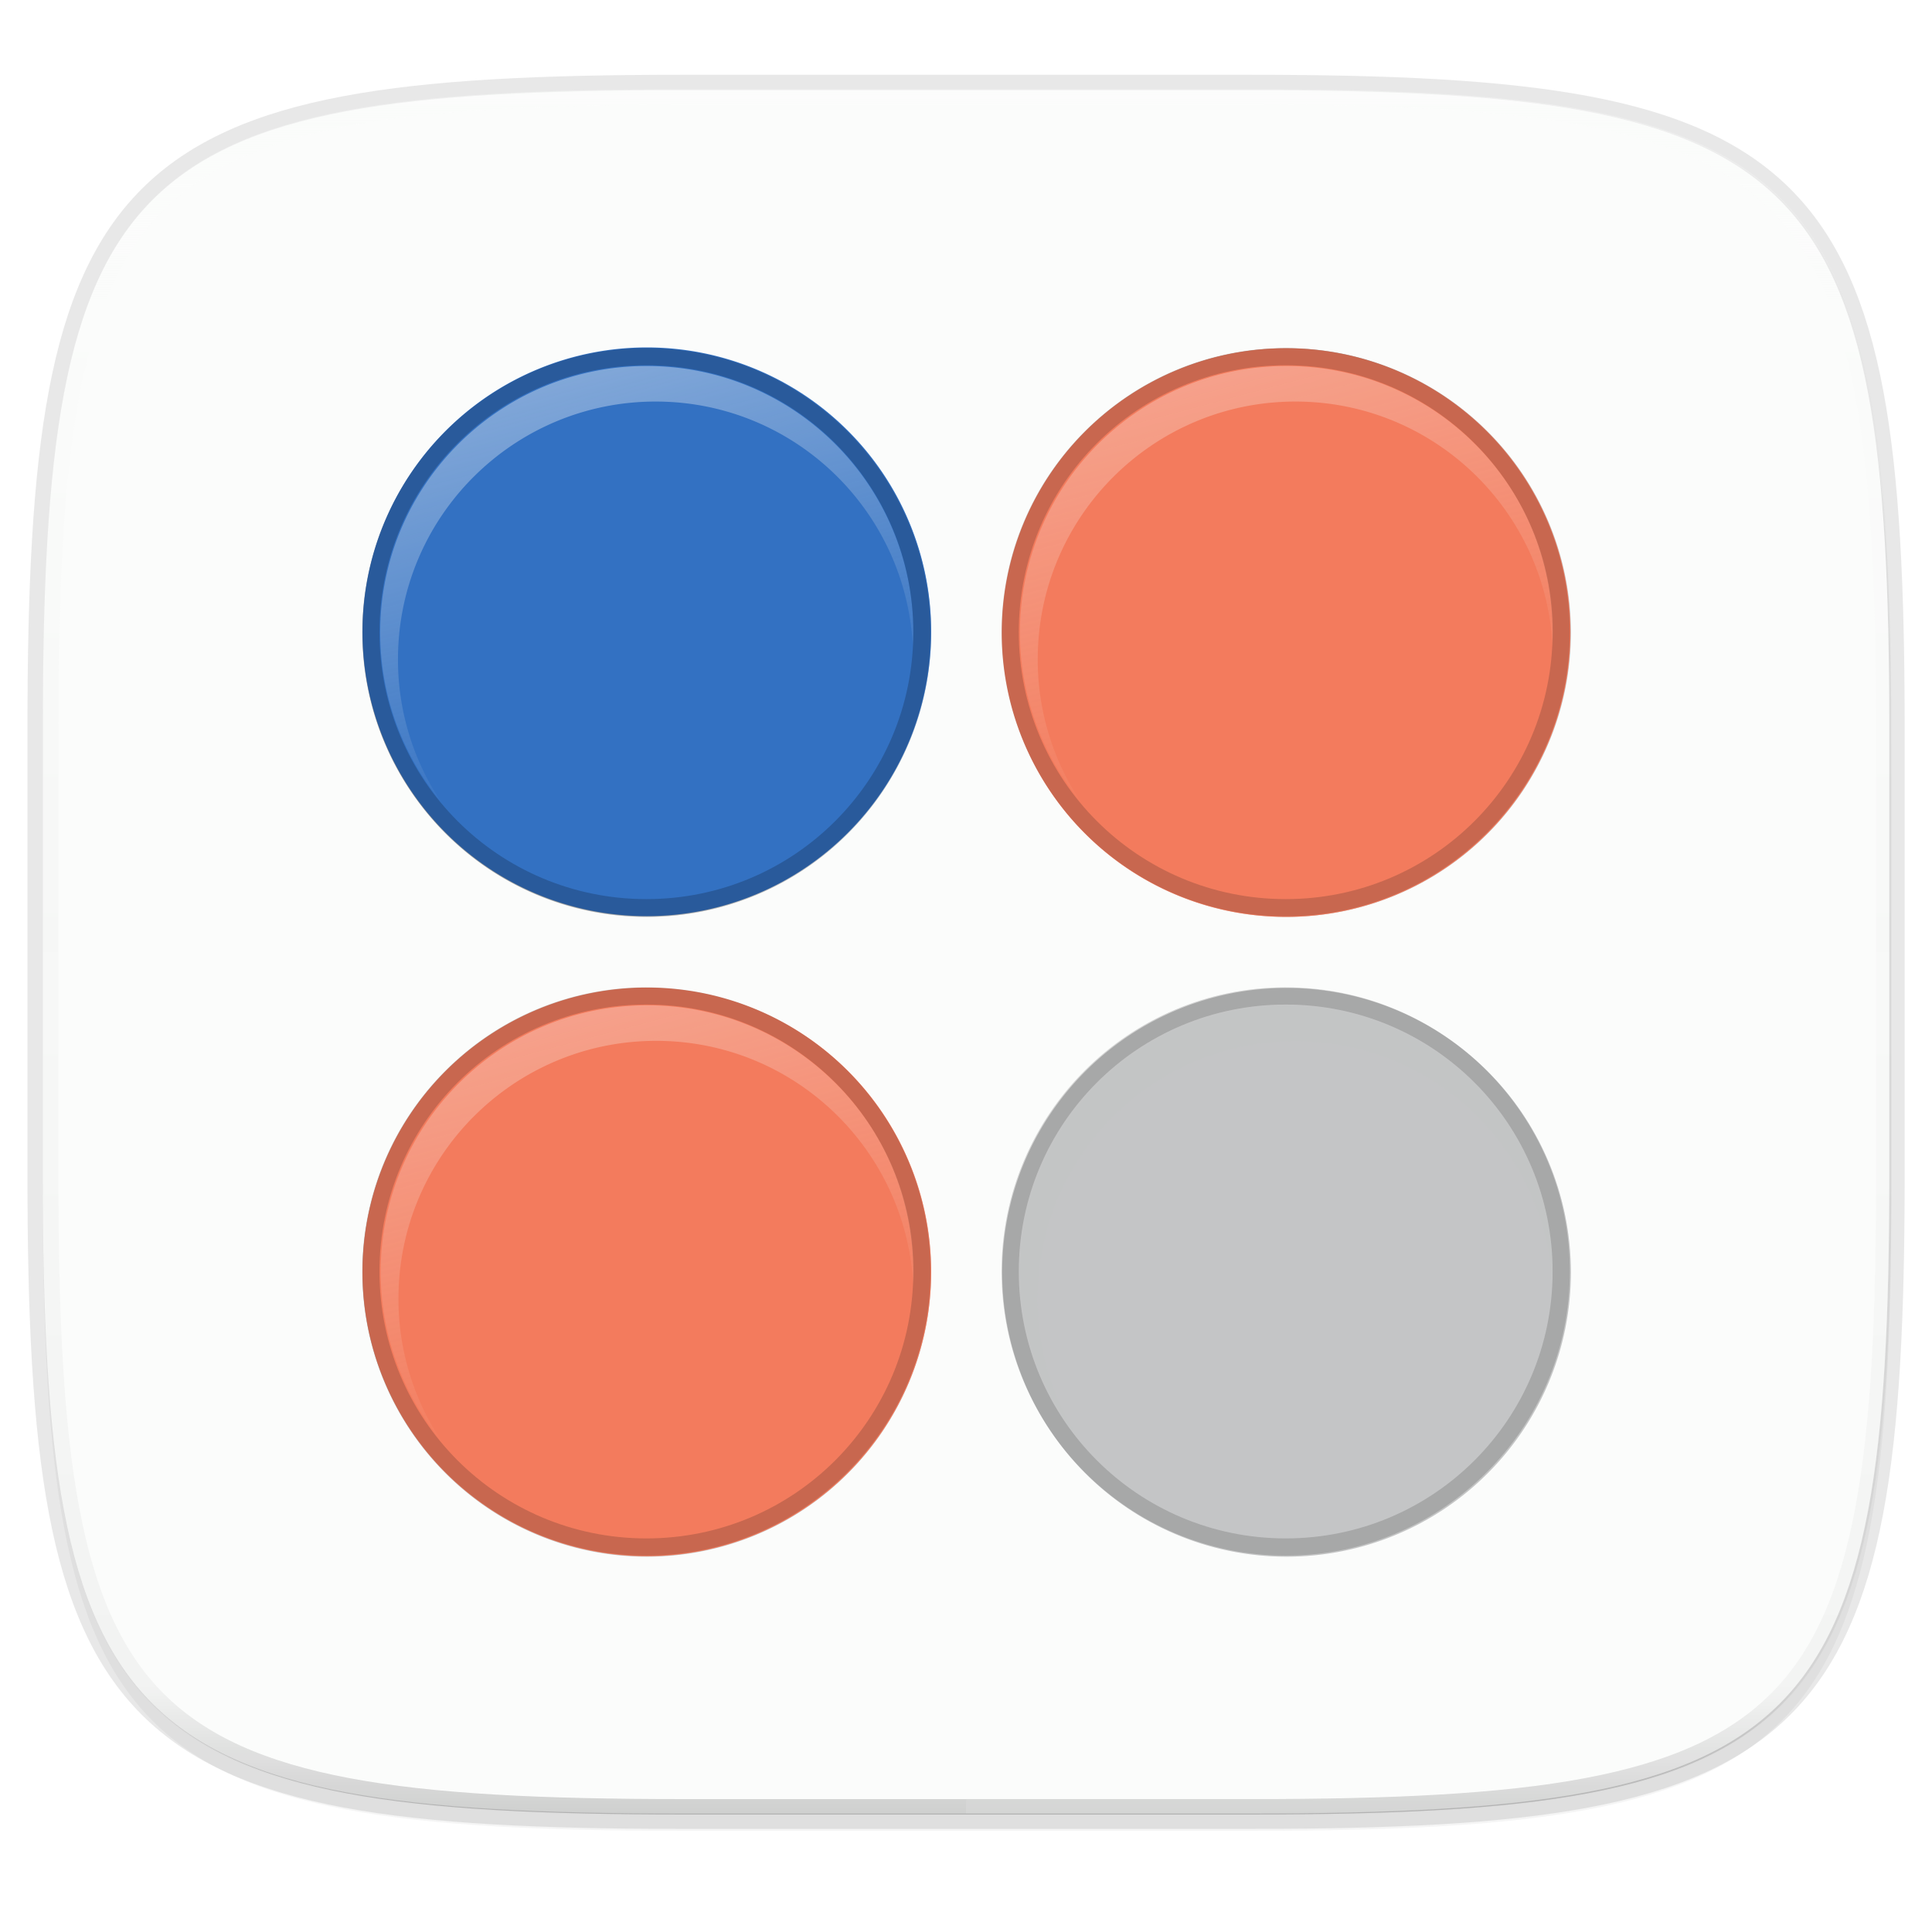 <svg width="256" height="256" viewBox="0 0 67.73 67.73" xmlns="http://www.w3.org/2000/svg" xmlns:xlink="http://www.w3.org/1999/xlink">
    <defs>
        <linearGradient id="g" x1="296" x2="296" y1="-212" y2="236" gradientUnits="userSpaceOnUse">
            <stop offset="0" stop-color="#FBFCFB"/>
            <stop offset=".125" stop-color="#FBFCFB" stop-opacity=".098"/>
            <stop offset=".925" stop-opacity=".098"/>
            <stop offset="1" stop-opacity=".498"/>
        </linearGradient>
        <clipPath id="f">
            <path d="M361.938-212C507.235-212 528-191.287 528-46.125v116.25C528 215.286 507.235 236 361.937 236H214.063C68.766 236 48 215.286 48 70.125v-116.25C48-191.287 68.765-212 214.063-212z" fill="#C677DD"/>
        </clipPath>
        <linearGradient id="e" x1="88" x2="256" y1="28" y2="284" gradientTransform="matrix(.27 0 0 .27 -7.129 220.56)" gradientUnits="userSpaceOnUse">
            <stop offset="0" stop-color="#FBFCFB"/>
            <stop offset="1" stop-color="#FBFCFB"/>
        </linearGradient>
        <filter id="d" x="-.01" y="-.01" width="1.023" height="1.025" color-interpolation-filters="sRGB">
            <feGaussianBlur stdDeviation="1.16"/>
        </filter>
        <filter id="c" x="-.02" y="-.03" width="1.046" height="1.05" color-interpolation-filters="sRGB">
            <feGaussianBlur stdDeviation="2.32"/>
        </filter>
        <radialGradient id="i" cx="32" cy="26" r="16" gradientTransform="matrix(1.188 0 0 1.125 -6 -3.25)" gradientUnits="userSpaceOnUse">
            <stop offset="0" stop-color="#3371C2"/>
            <stop offset=".719" stop-color="#3371C2"/>
            <stop offset="1" stop-color="#3371C2"/>
        </radialGradient>
        <linearGradient id="j" x1="61" x2="67.297" y1="15" y2="38.502" gradientTransform="translate(-36)" gradientUnits="userSpaceOnUse" xlink:href="#a"/>
        <linearGradient id="a">
            <stop offset="0" stop-color="#FBFCFB"/>
            <stop offset="1" stop-color="#FBFCFB" stop-opacity="0"/>
        </linearGradient>
        <radialGradient id="k" cx="32" cy="40" r="16" gradientTransform="matrix(1.188 0 0 1.125 -6 -5)" gradientUnits="userSpaceOnUse" xlink:href="#b"/>
        <linearGradient id="b">
            <stop offset="0" stop-color="#F26D4B"/>
            <stop offset=".672" stop-color="#F26D4B"/>
            <stop offset="1" stop-color="#F26D4B"/>
        </linearGradient>
        <linearGradient id="l" x1="61" x2="67.297" y1="15" y2="38.502" gradientUnits="userSpaceOnUse" xlink:href="#a"/>
        <filter id="h" x="-.05" y="-.05" width="1.096" height="1.096" color-interpolation-filters="sRGB">
            <feGaussianBlur stdDeviation="1.36"/>
        </filter>
    </defs>
    <path transform="matrix(.27 0 0 .27 0 2.199)" d="M162.537 5.568c72.648 0 83.031 10.357 83.031 82.938v58.125c0 72.58-10.383 82.937-83.031 82.937H88.599c-72.648 0-83.031-10.357-83.031-82.937V88.506c0-72.581 10.383-82.938 83.031-82.938z" filter="url(#c)" opacity=".2"/>
    <path d="M43.837 3.161c19.594 0 22.395 2.793 22.395 22.369v15.677c0 19.575-2.8 22.369-22.395 22.369H23.896c-19.594 0-22.394-2.794-22.394-22.37V25.53c0-19.576 2.8-22.369 22.394-22.369z" fill="none" opacity=".1" stroke-linecap="round" stroke-linejoin="round" stroke-width="1.079" stroke="#16181D"/>
    <path transform="matrix(.27 0 0 .27 0 2.199)" d="M162.537 3.568c72.648 0 83.031 10.357 83.031 82.938v58.125c0 72.58-10.383 82.937-83.031 82.937H88.599c-72.648 0-83.031-10.357-83.031-82.937V86.506c0-72.581 10.383-82.938 83.031-82.938z" filter="url(#d)" opacity=".1"/>
    <path d="M43.837 232.428c19.594 0 22.395 2.793 22.395 22.369v15.676c0 19.576-2.8 22.37-22.395 22.37H23.896c-19.594 0-22.394-2.794-22.394-22.37v-15.676c0-19.576 2.8-22.37 22.394-22.37z" fill="url(#e)" transform="translate(0 -229.267)"/>
    <path transform="matrix(.135 0 0 .135 -4.971 31.75)" d="M361.938-212C507.235-212 528-191.287 528-46.125v116.25C528 215.286 507.235 236 361.937 236H214.063C68.766 236 48 215.286 48 70.125v-116.25C48-191.287 68.765-212 214.063-212z" clip-path="url(#f)" fill="none" opacity=".4" stroke-linecap="round" stroke-linejoin="round" stroke-width="8" stroke="url(#g)"/>
    <g transform="matrix(.623 0 0 .623 3.984 3.486)" fill="#16181D" filter="url(#h)" opacity=".3">
        <path d="M46 30a16 16 0 1 0-32 0 16 16 0 1 0 32 0z"/>
        <path d="M30 15c-8.284 0-15 6.716-15 15 0 3.609 1.283 6.912 3.406 9.5a14.384 14.384 0 0 1-2.406-8C16 23.492 22.492 17 30.5 17c7.753 0 14.073 6.096 14.469 13.75.012-.25.031-.496.031-.75 0-8.284-6.716-15-15-15z" opacity=".4"/>
        <path d="M30 14c-8.837 0-16 7.163-16 16s7.163 16 16 16 16-7.163 16-16-7.163-16-16-16zm0 .969c8.32 0 15.031 6.71 15.031 15.031S38.321 45.031 30 45.031 14.969 38.321 14.969 30 21.679 14.969 30 14.969z" opacity=".2"/>
        <path d="M82 30a16 16 0 1 1-32 0 16 16 0 1 1 32 0z"/>
        <path d="M66 15c-8.284 0-15 6.716-15 15 0 3.609 1.283 6.912 3.406 9.5a14.384 14.384 0 0 1-2.406-8C52 23.492 58.492 17 66.5 17c7.753 0 14.073 6.096 14.469 13.75.012-.25.031-.496.031-.75 0-8.284-6.716-15-15-15z" opacity=".3"/>
        <path d="M66 14c-8.837 0-16 7.163-16 16s7.163 16 16 16 16-7.163 16-16-7.163-16-16-16zm0 .969c8.32 0 15.031 6.71 15.031 15.031S74.321 45.031 66 45.031 50.969 38.321 50.969 30 57.679 14.969 66 14.969z" opacity=".2"/>
        <g>
            <path d="M82 66a16 16 0 1 1-32 0 16 16 0 1 1 32 0z"/>
            <path d="M66 51c-8.284 0-15 6.716-15 15 0 3.609 1.283 6.912 3.406 9.5a14.384 14.384 0 0 1-2.406-8C52 59.492 58.492 53 66.5 53c7.753 0 14.073 6.096 14.469 13.75.012-.25.031-.496.031-.75 0-8.284-6.716-15-15-15z" opacity=".3"/>
            <path d="M66 50c-8.837 0-16 7.163-16 16s7.163 16 16 16 16-7.163 16-16-7.163-16-16-16zm0 .969c8.32 0 15.031 6.71 15.031 15.031S74.321 81.031 66 81.031 50.969 74.321 50.969 66 57.679 50.969 66 50.969z" opacity=".2"/>
        </g>
        <g>
            <path d="M46 66a16 16 0 1 1-32 0 16 16 0 1 1 32 0z"/>
            <path d="M30 51c-8.284 0-15 6.716-15 15 0 3.609 1.283 6.912 3.406 9.5a14.384 14.384 0 0 1-2.406-8C16 59.492 22.492 53 30.5 53c7.753 0 14.073 6.096 14.469 13.75.012-.25.031-.496.031-.75 0-8.284-6.716-15-15-15z" opacity=".3"/>
            <path d="M30 50c-8.837 0-16 7.163-16 16s7.163 16 16 16 16-7.163 16-16-7.163-16-16-16zm0 .969c8.32 0 15.031 6.71 15.031 15.031S38.321 81.031 30 81.031 14.969 74.321 14.969 66 21.679 50.969 30 50.969z" opacity=".2"/>
        </g>
    </g>
    <path transform="matrix(.623 0 0 -.623 2.74 42.084)" d="M48 32a16 16 0 1 1-32 0 16 16 0 1 1 32 0z" fill="url(#i)"/>
    <path d="M30 15c-8.284 0-15 6.716-15 15 0 3.609 1.283 6.912 3.406 9.5a14.384 14.384 0 0 1-2.406-8C16 23.492 22.492 17 30.5 17c7.753 0 14.073 6.096 14.469 13.75.012-.25.031-.496.031-.75 0-8.284-6.716-15-15-15z" fill="url(#j)" opacity=".4" transform="matrix(.623 0 0 .623 3.984 3.486)"/>
    <path d="M22.66 12.202c-5.5 0-9.96 4.46-9.96 9.96s4.46 9.961 9.96 9.961 9.962-4.46 9.962-9.96-4.46-9.961-9.961-9.961zm0 .603c5.18 0 9.358 4.178 9.358 9.357s-4.178 9.358-9.357 9.358-9.358-4.178-9.358-9.358 4.178-9.357 9.358-9.357z" opacity=".2"/>
    <path transform="matrix(.623 0 0 .623 25.151 2.24)" d="M48 32a16 16 0 1 1-32 0 16 16 0 1 1 32 0z" fill="url(#k)"/>
    <path d="M66 15c-8.284 0-15 6.716-15 15 0 3.609 1.283 6.912 3.406 9.5a14.384 14.384 0 0 1-2.406-8C52 23.492 58.492 17 66.5 17c7.753 0 14.073 6.096 14.469 13.75.012-.25.031-.496.031-.75 0-8.284-6.716-15-15-15z" fill="url(#l)" opacity=".3" transform="matrix(.623 0 0 .623 3.984 3.486)"/>
    <path d="M45.073 12.202c-5.502 0-9.961 4.46-9.961 9.96s4.46 9.961 9.96 9.961 9.961-4.46 9.961-9.96-4.46-9.961-9.96-9.961zm0 .603c5.18 0 9.357 4.178 9.357 9.357s-4.178 9.358-9.357 9.358-9.358-4.178-9.358-9.358 4.178-9.357 9.358-9.357z" opacity=".2"/>
    <path transform="matrix(.623 0 0 .623 25.151 24.653)" d="M48 32a16 16 0 1 1-32 0 16 16 0 1 1 32 0z" fill="url(#k)"/>
    <path d="M66 15c-8.284 0-15 6.716-15 15 0 3.609 1.283 6.912 3.406 9.5a14.384 14.384 0 0 1-2.406-8C52 23.492 58.492 17 66.5 17c7.753 0 14.073 6.096 14.469 13.75.012-.25.031-.496.031-.75 0-8.284-6.716-15-15-15z" fill="url(#l)" opacity=".3" transform="matrix(.623 0 0 .623 3.984 25.898)"/>
    <path d="M45.073 34.613c-5.502 0-9.961 4.46-9.961 9.961s4.46 9.96 9.96 9.96 9.961-4.459 9.961-9.96-4.46-9.96-9.96-9.96zm0 .603c5.18 0 9.357 4.178 9.357 9.358s-4.178 9.358-9.357 9.358-9.358-4.178-9.358-9.358 4.178-9.358 9.358-9.358z" opacity=".2"/>
    <g>
        <path transform="matrix(.623 0 0 .623 2.74 24.653)" d="M48 32a16 16 0 1 1-32 0 16 16 0 1 1 32 0z" fill="url(#k)"/>
        <path d="M66 15c-8.284 0-15 6.716-15 15 0 3.609 1.283 6.912 3.406 9.5a14.384 14.384 0 0 1-2.406-8C52 23.492 58.492 17 66.5 17c7.753 0 14.073 6.096 14.469 13.75.012-.25.031-.496.031-.75 0-8.284-6.716-15-15-15z" fill="url(#l)" opacity=".3" transform="matrix(.623 0 0 .623 -18.427 25.898)"/>
        <path d="M22.66 34.613c-5.5 0-9.96 4.46-9.96 9.961s4.46 9.96 9.96 9.96 9.962-4.459 9.962-9.96-4.46-9.96-9.961-9.96zm0 .603c5.18 0 9.358 4.178 9.358 9.358s-4.178 9.358-9.357 9.358-9.358-4.178-9.358-9.358 4.178-9.358 9.358-9.358z" opacity=".2"/>
    </g>
    <path d="M33.867 3.161v60.415h9.97c19.594 0 22.395-2.794 22.395-22.37V25.53c0-19.576-2.8-22.369-22.395-22.369z" fill="#FBFCFB" opacity=".1"/>
    <path d="M23.896 63.576c-19.594 0-22.394-2.794-22.394-22.37v-7.838h64.73v7.839c0 19.575-2.8 22.369-22.395 22.369z" fill="#FBFCFB" opacity=".1"/>
</svg>
